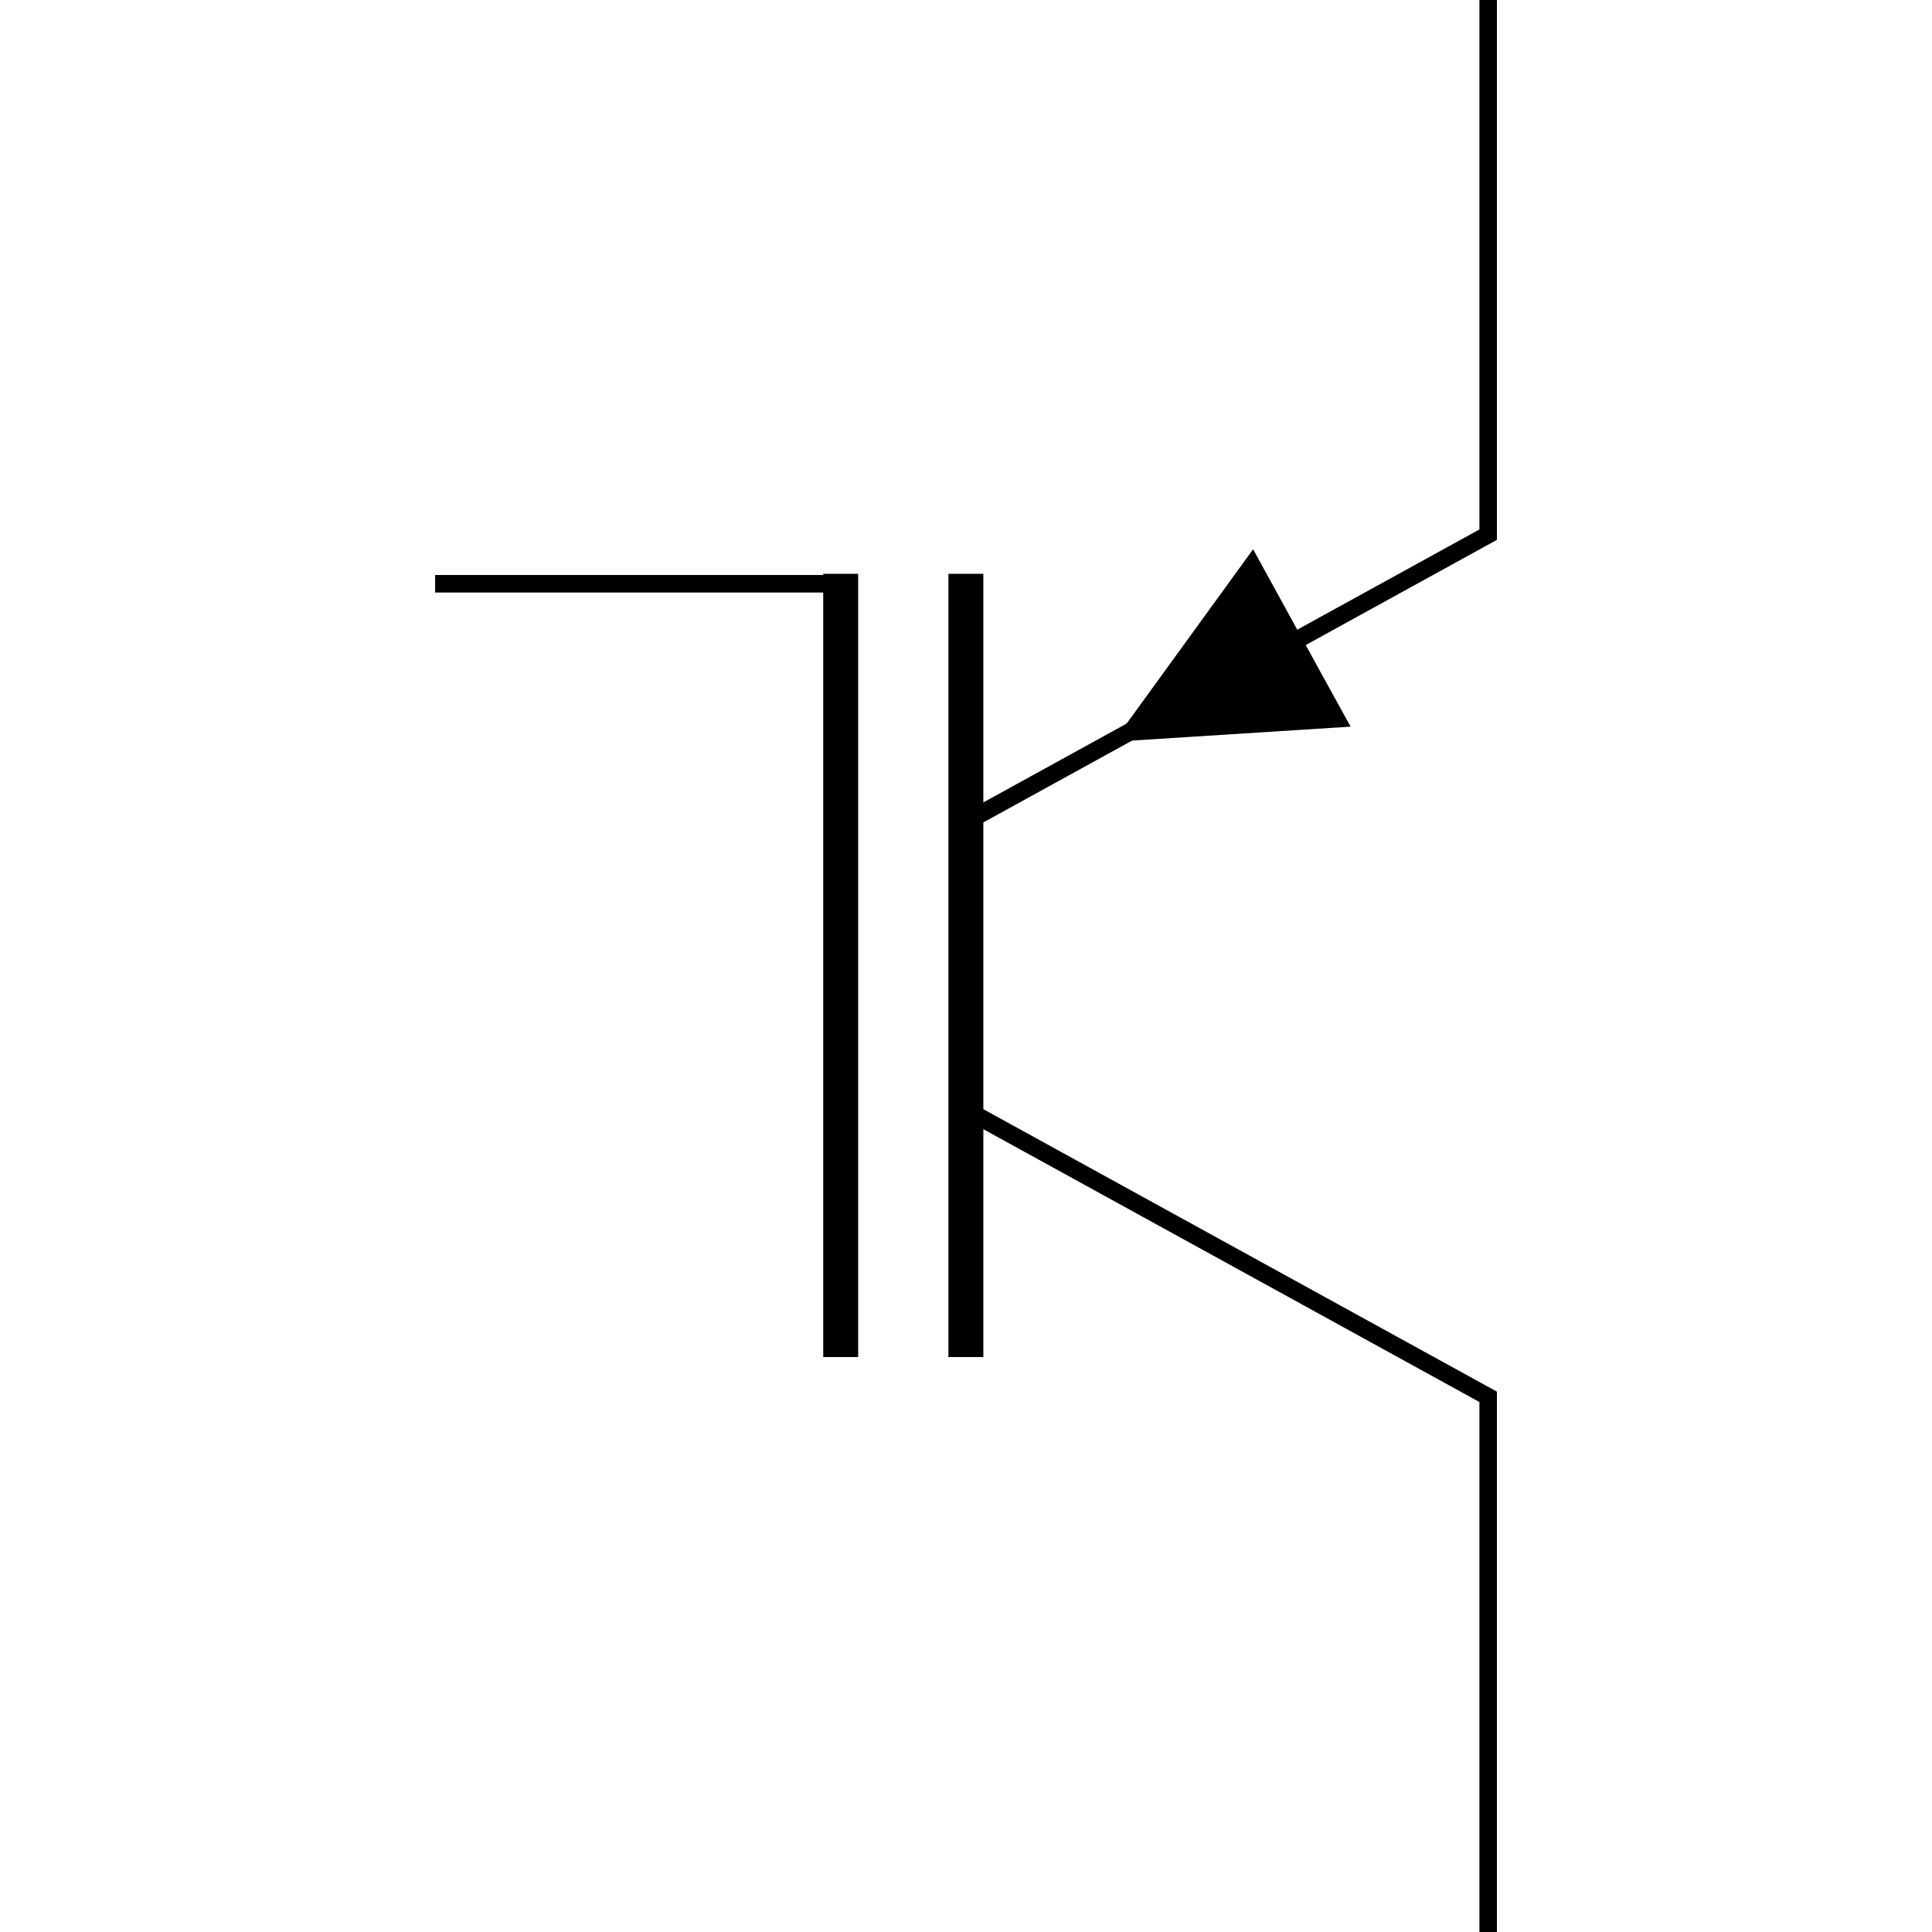 <svg xmlns:rdf="http://www.w3.org/1999/02/22-rdf-syntax-ns#" xmlns="http://www.w3.org/2000/svg" height="300" width="300" version="1.1" xmlns:cc="http://creativecommons.org/ns#" xmlns:dc="http://purl.org/dc/elements/1.1/" viewBox="0 0 300 300">
 <title>CircuiTikZ</title>
 <g transform="translate(0 -752.36)">
  <g transform="matrix(19.305 0 0 19.305 -929.92 -1679)">
   <path style="stroke:#000;stroke-miterlimit:10;stroke-width:.141;fill:none" d="m60.14 125.94v4.305l-4.2 2.311"/>
   <path style="stroke:#000;stroke-miterlimit:10;stroke-width:.281;fill:none" d="m54.932 130.56v6.3m1.007-6.3v6.3"/>
   <path style="stroke:#000;stroke-miterlimit:10;stroke-width:.141;fill:none" d="m55.94 134.87 4.2 2.31v4.305"/>
   <path style="stroke:#000;stroke-miterlimit:10;stroke-width:.141" d="m58.579 131.11-0.338-0.616-0.97 1.337 1.647-0.105-0.339-0.616"/>
   <path style="stroke:#000;stroke-miterlimit:10;stroke-width:.141;fill:none" d="m54.932 130.64h-3.262"/>
  </g>
 </g>
</svg>
